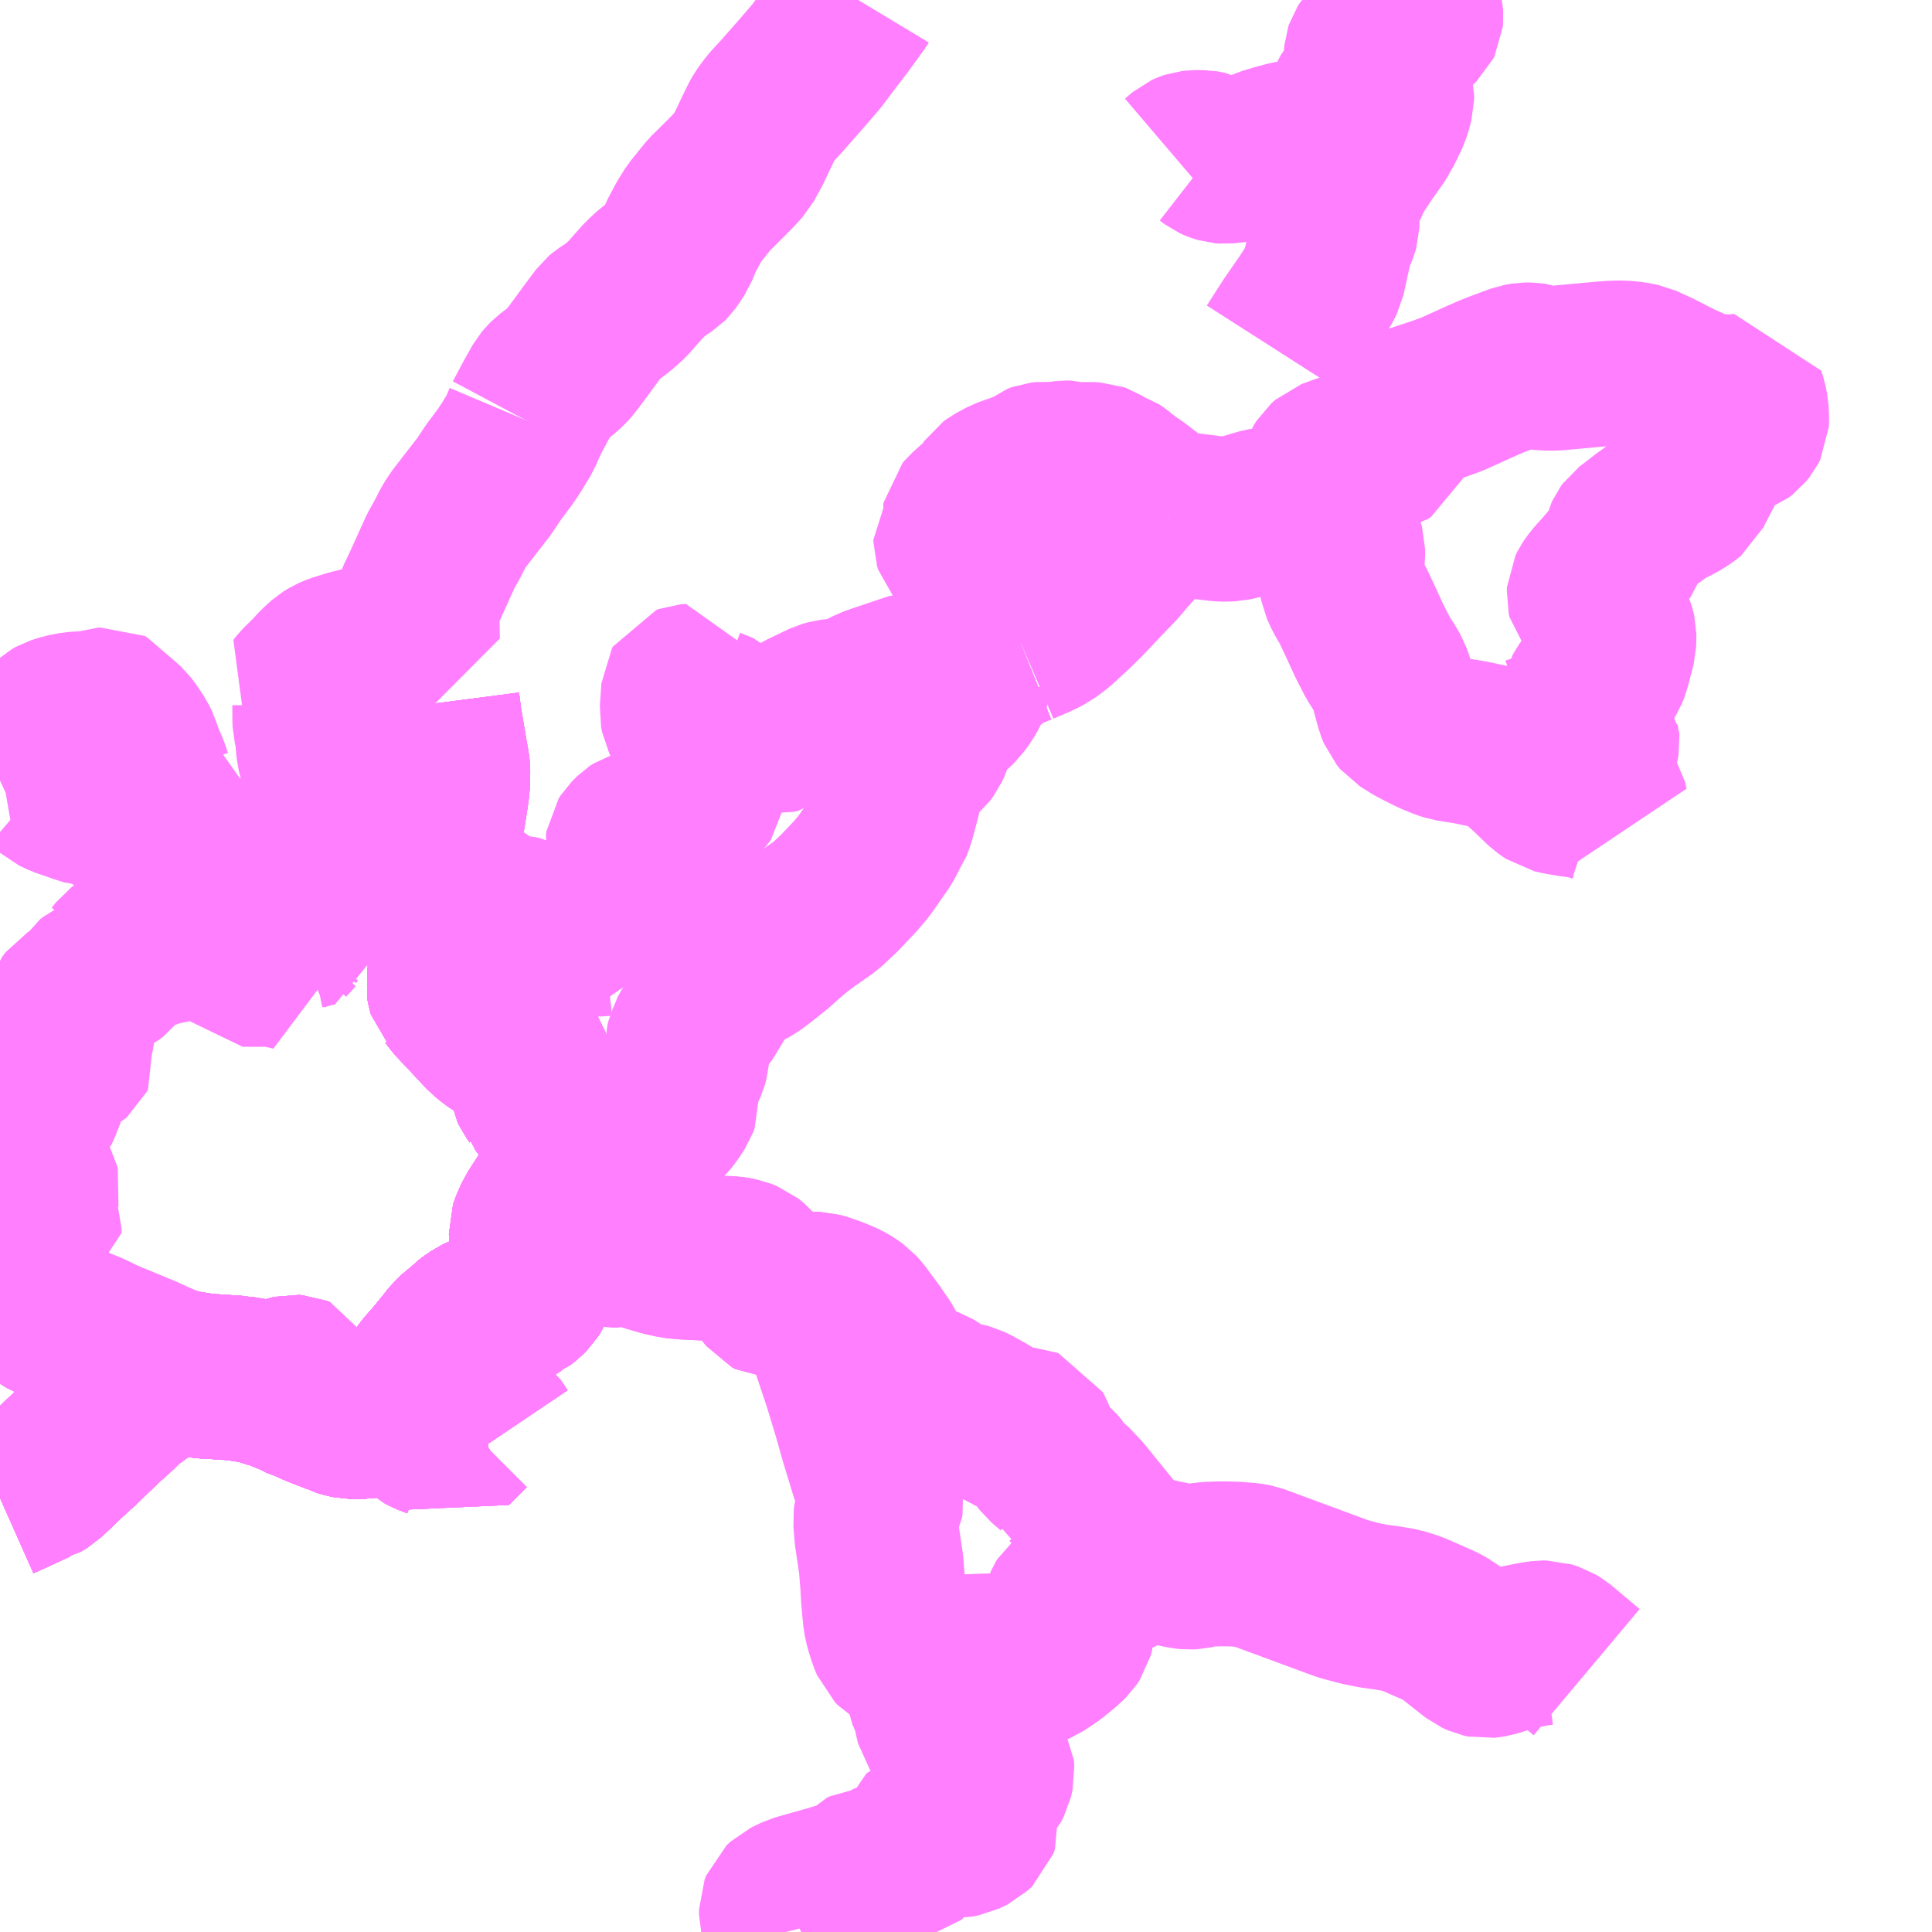 <?xml version="1.0" encoding="UTF-8"?>
<svg  xmlns="http://www.w3.org/2000/svg" xmlns:xlink="http://www.w3.org/1999/xlink" xmlns:go="http://purl.org/svgmap/profile" property="N07_001,N07_002,N07_003,N07_004,N07_005,N07_006,N07_007" viewBox="13280.273 -3462.891 8.789 8.789" go:dataArea="13280.2734375 -3462.890625 8.7890625 8.7890625" >
<globalCoordinateSystem srsName="http://purl.org/crs/84" transform="matrix(100.0,0.0,0.0,-100.0,0.0,0.0)" />
<defs>
 <g id="p0" >
  <circle cx="0.0" cy="0.0" r="3" stroke="green" stroke-width="0.75" vector-effect="non-scaling-stroke" />
 </g>
</defs>
<g fill="none" fill-rule="evenodd" stroke="#FF00FF" stroke-width="0.75" opacity="0.5" vector-effect="non-scaling-stroke" stroke-linejoin="bevel" >
<path content="1,芸陽バス（株）,宇山・西河内・小田線,4.0,2.0,0.0," xlink:title="1" d="M13280.273,-3456.077L13280.318,-3456.097L13280.435,-3456.151L13280.446,-3456.153L13280.476,-3456.171L13280.5,-3456.194L13280.525,-3456.217L13280.565,-3456.256L13280.615,-3456.302L13280.625,-3456.31L13280.696,-3456.379L13280.708,-3456.39L13280.744,-3456.425L13280.775,-3456.452L13280.805,-3456.48L13280.813,-3456.488L13280.848,-3456.521L13280.874,-3456.54L13280.92,-3456.574L13280.976,-3456.618L13280.982,-3456.624L13281.04,-3456.665L13281.062,-3456.658L13281.085,-3456.652L13281.113,-3456.645L13281.133,-3456.642L13281.141,-3456.642L13281.169,-3456.636L13281.195,-3456.632L13281.216,-3456.63L13281.256,-3456.628L13281.314,-3456.624L13281.325,-3456.624L13281.363,-3456.619L13281.394,-3456.616L13281.411,-3456.612L13281.447,-3456.605L13281.474,-3456.598L13281.489,-3456.592L13281.513,-3456.586L13281.524,-3456.584L13281.572,-3456.564L13281.61,-3456.549L13281.657,-3456.525L13281.674,-3456.521L13281.7,-3456.509L13281.726,-3456.498L13281.757,-3456.486L13281.808,-3456.466L13281.819,-3456.46L13281.847,-3456.452L13281.857,-3456.45L13281.871,-3456.447L13281.89,-3456.447L13281.916,-3456.448L13281.95,-3456.451L13281.966,-3456.453L13281.997,-3456.458L13282.027,-3456.464L13282.043,-3456.467L13282.063,-3456.472L13282.081,-3456.481L13282.091,-3456.49L13282.115,-3456.517L13282.14,-3456.546L13282.162,-3456.58L13282.178,-3456.606L13282.186,-3456.615L13282.218,-3456.657L13282.258,-3456.702L13282.283,-3456.733L13282.302,-3456.756L13282.336,-3456.799L13282.359,-3456.82L13282.393,-3456.847L13282.41,-3456.864L13282.419,-3456.871L13282.445,-3456.889L13282.462,-3456.897L13282.494,-3456.91L13282.534,-3456.924L13282.557,-3456.933L13282.591,-3456.95L13282.626,-3456.973L13282.635,-3456.976L13282.657,-3456.993L13282.677,-3457.013L13282.684,-3457.024L13282.693,-3457.037L13282.704,-3457.063L13282.71,-3457.078L13282.711,-3457.086L13282.712,-3457.095L13282.711,-3457.124L13282.702,-3457.2L13282.694,-3457.236L13282.691,-3457.269L13282.69,-3457.293L13282.696,-3457.311L13282.715,-3457.354L13282.789,-3457.47L13282.835,-3457.53L13282.864,-3457.59L13282.891,-3457.639L13282.916,-3457.67L13282.909,-3457.697L13282.899,-3457.72L13282.889,-3457.748L13282.879,-3457.765L13282.863,-3457.785L13282.857,-3457.793L13282.844,-3457.804L13282.818,-3457.825L13282.809,-3457.829L13282.784,-3457.845L13282.764,-3457.856L13282.748,-3457.868L13282.732,-3457.889L13282.714,-3457.908L13282.712,-3457.916L13282.701,-3457.931L13282.695,-3457.944L13282.692,-3457.96L13282.69,-3457.969L13282.686,-3457.998L13282.685,-3458.012L13282.681,-3458.049L13282.674,-3458.068L13282.666,-3458.081L13282.647,-3458.101L13282.625,-3458.117L13282.608,-3458.128L13282.594,-3458.133L13282.564,-3458.145L13282.534,-3458.159L13282.516,-3458.171L13282.496,-3458.188L13282.474,-3458.209L13282.408,-3458.28L13282.367,-3458.323L13282.342,-3458.351L13282.328,-3458.37L13282.322,-3458.376L13282.317,-3458.394L13282.313,-3458.415L13282.328,-3458.5L13282.332,-3458.549L13282.328,-3458.561L13282.329,-3458.572L13282.319,-3458.585L13282.312,-3458.596L13282.302,-3458.613L13282.294,-3458.623L13282.283,-3458.641L13282.281,-3458.658L13282.291,-3458.7L13282.296,-3458.719L13282.307,-3458.762L13282.311,-3458.773L13282.313,-3458.785L13282.313,-3458.8L13282.309,-3458.818L13282.304,-3458.836L13282.28,-3458.892L13282.267,-3458.929L13282.258,-3458.958L13282.256,-3458.988L13282.259,-3459.024L13282.283,-3459.152L13282.302,-3459.272L13282.308,-3459.318L13282.309,-3459.347L13282.31,-3459.387L13282.306,-3459.417L13282.298,-3459.461L13282.272,-3459.615L13282.262,-3459.692"/>
<path content="1,芸陽バス（株）,広島～豊栄線,3.0,3.0,3.0," xlink:title="1" d="M13280.273,-3456.077L13280.318,-3456.097L13280.435,-3456.151L13280.446,-3456.153L13280.476,-3456.171L13280.5,-3456.194L13280.525,-3456.217L13280.565,-3456.256L13280.615,-3456.302L13280.625,-3456.31L13280.696,-3456.379L13280.708,-3456.39L13280.744,-3456.425L13280.775,-3456.452L13280.805,-3456.48L13280.813,-3456.488L13280.848,-3456.521L13280.874,-3456.54L13280.92,-3456.574L13280.976,-3456.618L13280.982,-3456.624L13281.04,-3456.665L13281.062,-3456.658L13281.085,-3456.652L13281.113,-3456.645L13281.133,-3456.642L13281.141,-3456.642L13281.169,-3456.636L13281.195,-3456.632L13281.216,-3456.63L13281.256,-3456.628L13281.314,-3456.624L13281.325,-3456.624L13281.363,-3456.619L13281.394,-3456.616L13281.411,-3456.612L13281.447,-3456.605L13281.474,-3456.598L13281.489,-3456.592L13281.513,-3456.586L13281.524,-3456.584L13281.572,-3456.564L13281.61,-3456.549L13281.657,-3456.525L13281.674,-3456.521L13281.7,-3456.509L13281.726,-3456.498L13281.757,-3456.486L13281.808,-3456.466L13281.819,-3456.46L13281.847,-3456.452L13281.857,-3456.45L13281.871,-3456.447L13281.89,-3456.447L13281.916,-3456.448L13281.95,-3456.451L13281.966,-3456.453L13281.997,-3456.458L13282.027,-3456.464L13282.043,-3456.467L13282.063,-3456.472L13282.081,-3456.481L13282.091,-3456.49L13282.115,-3456.517L13282.14,-3456.546L13282.162,-3456.58L13282.178,-3456.606L13282.186,-3456.615L13282.218,-3456.657L13282.258,-3456.702L13282.283,-3456.733L13282.302,-3456.756L13282.336,-3456.799L13282.359,-3456.82L13282.393,-3456.847L13282.41,-3456.864L13282.419,-3456.871L13282.445,-3456.889L13282.462,-3456.897L13282.494,-3456.91L13282.534,-3456.924L13282.557,-3456.933L13282.591,-3456.95L13282.626,-3456.973L13282.635,-3456.976L13282.657,-3456.993L13282.677,-3457.013L13282.684,-3457.024L13282.693,-3457.037L13282.704,-3457.063L13282.71,-3457.078L13282.711,-3457.086L13282.712,-3457.095L13282.711,-3457.124L13282.702,-3457.2L13282.694,-3457.236L13282.691,-3457.269L13282.69,-3457.293L13282.696,-3457.311L13282.715,-3457.354L13282.789,-3457.47L13282.835,-3457.53L13282.864,-3457.59L13282.891,-3457.639L13282.916,-3457.67L13282.909,-3457.697L13282.899,-3457.72L13282.889,-3457.748L13282.879,-3457.765L13282.863,-3457.785L13282.857,-3457.793L13282.844,-3457.804L13282.818,-3457.825L13282.809,-3457.829L13282.784,-3457.845L13282.764,-3457.856L13282.748,-3457.868L13282.732,-3457.889L13282.714,-3457.908L13282.712,-3457.916L13282.701,-3457.931L13282.695,-3457.944L13282.692,-3457.96L13282.69,-3457.969L13282.686,-3457.998L13282.685,-3458.012L13282.681,-3458.049L13282.674,-3458.068L13282.666,-3458.081L13282.647,-3458.101L13282.625,-3458.117L13282.608,-3458.128L13282.594,-3458.133L13282.564,-3458.145L13282.534,-3458.159L13282.516,-3458.171L13282.496,-3458.188L13282.474,-3458.209L13282.408,-3458.28L13282.367,-3458.323L13282.342,-3458.351L13282.328,-3458.37L13282.322,-3458.376L13282.317,-3458.394L13282.313,-3458.415L13282.328,-3458.5L13282.332,-3458.549L13282.328,-3458.561L13282.329,-3458.572L13282.319,-3458.585L13282.312,-3458.596L13282.302,-3458.613L13282.294,-3458.623L13282.283,-3458.641L13282.281,-3458.658L13282.291,-3458.7L13282.296,-3458.719L13282.307,-3458.762L13282.311,-3458.773L13282.313,-3458.785L13282.313,-3458.8L13282.309,-3458.818L13282.304,-3458.836L13282.28,-3458.892L13282.267,-3458.929L13282.258,-3458.958L13282.256,-3458.988L13282.259,-3459.024L13282.283,-3459.152L13282.302,-3459.272L13282.308,-3459.318L13282.309,-3459.347L13282.31,-3459.387L13282.306,-3459.417L13282.298,-3459.461L13282.272,-3459.615L13282.262,-3459.692"/>
<path content="1,芸陽バス（株）,磯松線,3.0,3.0,2.0," xlink:title="1" d="M13280.273,-3456.077L13280.318,-3456.097L13280.435,-3456.151L13280.446,-3456.153L13280.476,-3456.171L13280.5,-3456.194L13280.525,-3456.217L13280.565,-3456.256L13280.615,-3456.302L13280.625,-3456.31L13280.696,-3456.379L13280.708,-3456.39L13280.744,-3456.425L13280.775,-3456.452L13280.805,-3456.48L13280.813,-3456.488L13280.848,-3456.521L13280.874,-3456.54L13280.92,-3456.574L13280.976,-3456.618L13280.982,-3456.624L13281.04,-3456.665L13281.062,-3456.658L13281.085,-3456.652L13281.113,-3456.645L13281.133,-3456.642L13281.141,-3456.642L13281.169,-3456.636L13281.195,-3456.632L13281.216,-3456.63L13281.256,-3456.628L13281.314,-3456.624L13281.325,-3456.624L13281.363,-3456.619L13281.394,-3456.616L13281.411,-3456.612L13281.447,-3456.605L13281.474,-3456.598L13281.489,-3456.592L13281.513,-3456.586L13281.524,-3456.584L13281.572,-3456.564L13281.61,-3456.549L13281.657,-3456.525L13281.674,-3456.521L13281.7,-3456.509L13281.726,-3456.498L13281.757,-3456.486L13281.808,-3456.466L13281.819,-3456.46L13281.847,-3456.452L13281.857,-3456.45L13281.871,-3456.447L13281.89,-3456.447L13281.916,-3456.448L13281.95,-3456.451L13281.966,-3456.453L13281.997,-3456.458L13282.027,-3456.464L13282.043,-3456.467L13282.063,-3456.472L13282.081,-3456.481L13282.091,-3456.49L13282.115,-3456.517L13282.14,-3456.546L13282.162,-3456.58L13282.178,-3456.606L13282.186,-3456.615L13282.218,-3456.657L13282.258,-3456.702L13282.283,-3456.733L13282.302,-3456.756L13282.336,-3456.799L13282.359,-3456.82L13282.393,-3456.847L13282.41,-3456.864L13282.419,-3456.871L13282.445,-3456.889L13282.462,-3456.897L13282.494,-3456.91L13282.534,-3456.924L13282.557,-3456.933L13282.591,-3456.95L13282.626,-3456.973L13282.635,-3456.976L13282.657,-3456.993L13282.677,-3457.013L13282.684,-3457.024L13282.693,-3457.037L13282.704,-3457.063L13282.71,-3457.078L13282.711,-3457.086L13282.712,-3457.095L13282.711,-3457.124L13282.702,-3457.2L13282.694,-3457.236L13282.691,-3457.269L13282.69,-3457.293L13282.696,-3457.311L13282.715,-3457.354L13282.789,-3457.47L13282.835,-3457.53L13282.864,-3457.59L13282.891,-3457.639L13282.916,-3457.67L13282.909,-3457.697L13282.899,-3457.72L13282.889,-3457.748L13282.879,-3457.765L13282.863,-3457.785L13282.857,-3457.793L13282.844,-3457.804L13282.818,-3457.825L13282.809,-3457.829L13282.784,-3457.845L13282.764,-3457.856L13282.748,-3457.868L13282.732,-3457.889L13282.714,-3457.908L13282.712,-3457.916L13282.701,-3457.931L13282.695,-3457.944L13282.692,-3457.96L13282.69,-3457.969L13282.686,-3457.998L13282.685,-3458.012L13282.681,-3458.049L13282.674,-3458.068L13282.666,-3458.081L13282.647,-3458.101L13282.625,-3458.117L13282.608,-3458.128L13282.594,-3458.133L13282.564,-3458.145L13282.534,-3458.159L13282.516,-3458.171L13282.496,-3458.188L13282.474,-3458.209L13282.408,-3458.28L13282.367,-3458.323L13282.342,-3458.351L13282.328,-3458.37L13282.322,-3458.376L13282.317,-3458.394L13282.313,-3458.415L13282.328,-3458.5L13282.332,-3458.549L13282.328,-3458.561L13282.329,-3458.572L13282.319,-3458.585L13282.312,-3458.596L13282.302,-3458.613L13282.294,-3458.623L13282.283,-3458.641L13282.281,-3458.658L13282.291,-3458.7L13282.296,-3458.719L13282.307,-3458.762L13282.311,-3458.773L13282.313,-3458.785L13282.313,-3458.8L13282.309,-3458.818L13282.304,-3458.836L13282.28,-3458.892L13282.267,-3458.929L13282.258,-3458.958L13282.256,-3458.988L13282.259,-3459.024L13282.283,-3459.152L13282.302,-3459.272L13282.308,-3459.318L13282.309,-3459.347L13282.31,-3459.387L13282.306,-3459.417L13282.298,-3459.461L13282.272,-3459.615L13282.262,-3459.692"/>
<path content="1,芸陽バス（株）,篠線,3.0,3.0,2.0," xlink:title="1" d="M13280.273,-3456.077L13280.318,-3456.097L13280.435,-3456.151L13280.446,-3456.153L13280.476,-3456.171L13280.5,-3456.194L13280.525,-3456.217L13280.565,-3456.256L13280.615,-3456.302L13280.625,-3456.31L13280.696,-3456.379L13280.708,-3456.39L13280.744,-3456.425L13280.775,-3456.452L13280.805,-3456.48L13280.813,-3456.488L13280.848,-3456.521L13280.874,-3456.54L13280.92,-3456.574L13280.976,-3456.618L13280.982,-3456.624L13281.04,-3456.665L13281.062,-3456.658L13281.085,-3456.652L13281.113,-3456.645L13281.133,-3456.642L13281.141,-3456.642L13281.169,-3456.636L13281.195,-3456.632L13281.216,-3456.63L13281.256,-3456.628L13281.314,-3456.624L13281.325,-3456.624L13281.363,-3456.619L13281.394,-3456.616L13281.411,-3456.612L13281.447,-3456.605L13281.474,-3456.598L13281.489,-3456.592L13281.513,-3456.586L13281.524,-3456.584L13281.572,-3456.564L13281.61,-3456.549L13281.657,-3456.525L13281.674,-3456.521L13281.7,-3456.509L13281.726,-3456.498L13281.757,-3456.486L13281.808,-3456.466L13281.819,-3456.46L13281.847,-3456.452L13281.857,-3456.45L13281.871,-3456.447L13281.89,-3456.447L13281.916,-3456.448L13281.95,-3456.451L13281.966,-3456.453L13281.997,-3456.458L13282.027,-3456.464L13282.043,-3456.467L13282.063,-3456.472L13282.081,-3456.481L13282.091,-3456.49L13282.115,-3456.517L13282.14,-3456.546L13282.162,-3456.58L13282.178,-3456.606L13282.186,-3456.615L13282.218,-3456.657L13282.258,-3456.702L13282.283,-3456.733L13282.302,-3456.756L13282.336,-3456.799L13282.359,-3456.82L13282.393,-3456.847L13282.41,-3456.864L13282.419,-3456.871L13282.445,-3456.889L13282.462,-3456.897L13282.494,-3456.91L13282.534,-3456.924L13282.557,-3456.933L13282.591,-3456.95L13282.626,-3456.973L13282.635,-3456.976L13282.657,-3456.993L13282.677,-3457.013L13282.684,-3457.024L13282.693,-3457.037L13282.704,-3457.063L13282.71,-3457.078L13282.711,-3457.086L13282.712,-3457.095L13282.711,-3457.124L13282.702,-3457.2L13282.694,-3457.236L13282.691,-3457.269L13282.69,-3457.293L13282.696,-3457.311L13282.715,-3457.354L13282.789,-3457.47L13282.835,-3457.53L13282.864,-3457.59L13282.891,-3457.639L13282.916,-3457.67L13282.909,-3457.697L13282.899,-3457.72L13282.889,-3457.748L13282.879,-3457.765L13282.863,-3457.785L13282.857,-3457.793L13282.844,-3457.804L13282.818,-3457.825L13282.809,-3457.829L13282.784,-3457.845L13282.764,-3457.856L13282.748,-3457.868L13282.732,-3457.889L13282.714,-3457.908L13282.712,-3457.916L13282.701,-3457.931L13282.695,-3457.944L13282.692,-3457.96L13282.69,-3457.969L13282.686,-3457.998L13282.685,-3458.012L13282.681,-3458.049L13282.674,-3458.068L13282.666,-3458.081L13282.647,-3458.101L13282.625,-3458.117L13282.608,-3458.128L13282.594,-3458.133L13282.564,-3458.145L13282.534,-3458.159L13282.516,-3458.171L13282.496,-3458.188L13282.474,-3458.209L13282.408,-3458.28L13282.367,-3458.323L13282.342,-3458.351L13282.328,-3458.37L13282.322,-3458.376L13282.317,-3458.394L13282.313,-3458.415L13282.328,-3458.5L13282.332,-3458.549L13282.328,-3458.561L13282.329,-3458.572L13282.319,-3458.585L13282.312,-3458.596L13282.302,-3458.613L13282.294,-3458.623L13282.283,-3458.641L13282.281,-3458.658L13282.291,-3458.7L13282.296,-3458.719L13282.307,-3458.762L13282.311,-3458.773L13282.313,-3458.785L13282.313,-3458.8L13282.309,-3458.818L13282.304,-3458.836L13282.28,-3458.892L13282.267,-3458.929L13282.258,-3458.958L13282.256,-3458.988L13282.259,-3459.024L13282.283,-3459.152L13282.302,-3459.272L13282.308,-3459.318L13282.309,-3459.347L13282.31,-3459.387L13282.306,-3459.417L13282.298,-3459.461L13282.272,-3459.615L13282.262,-3459.692"/>
<path content="1,芸陽バス（株）,米山線,2.0,2.0,0.0," xlink:title="1" d="M13280.273,-3457.193L13280.285,-3457.184L13280.299,-3457.173L13280.317,-3457.159L13280.332,-3457.147L13280.344,-3457.134L13280.354,-3457.117L13280.362,-3457.098L13280.383,-3457.064L13280.397,-3457.035L13280.436,-3456.958L13280.454,-3456.929L13280.459,-3456.923L13280.485,-3456.905L13280.492,-3456.901L13280.502,-3456.897L13280.543,-3456.88L13280.564,-3456.87L13280.683,-3456.821L13280.743,-3456.792L13280.78,-3456.776L13280.808,-3456.765L13280.928,-3456.715L13280.974,-3456.694L13281.04,-3456.665L13281.062,-3456.658L13281.085,-3456.652L13281.113,-3456.645L13281.133,-3456.642L13281.141,-3456.642L13281.169,-3456.636L13281.195,-3456.632L13281.216,-3456.63L13281.256,-3456.628L13281.314,-3456.624L13281.325,-3456.624L13281.363,-3456.619L13281.394,-3456.616L13281.411,-3456.612L13281.447,-3456.605L13281.474,-3456.598L13281.489,-3456.592L13281.513,-3456.586L13281.524,-3456.584L13281.572,-3456.564L13281.61,-3456.549L13281.657,-3456.525L13281.674,-3456.521L13281.7,-3456.509L13281.726,-3456.498L13281.757,-3456.486L13281.808,-3456.466L13281.819,-3456.46L13281.847,-3456.452L13281.857,-3456.45L13281.871,-3456.447L13281.89,-3456.447L13281.916,-3456.448L13281.95,-3456.451L13281.966,-3456.453L13281.997,-3456.458L13282.027,-3456.464L13282.043,-3456.467L13282.063,-3456.472L13282.081,-3456.481L13282.091,-3456.49L13282.115,-3456.517L13282.14,-3456.546L13282.162,-3456.58L13282.178,-3456.606L13282.186,-3456.615L13282.218,-3456.657L13282.258,-3456.702L13282.283,-3456.733L13282.302,-3456.756L13282.336,-3456.799L13282.359,-3456.82L13282.393,-3456.847L13282.41,-3456.864L13282.419,-3456.871L13282.445,-3456.889L13282.462,-3456.897L13282.494,-3456.91L13282.534,-3456.924L13282.557,-3456.933L13282.591,-3456.95L13282.626,-3456.973L13282.635,-3456.976L13282.657,-3456.993L13282.677,-3457.013L13282.684,-3457.024L13282.693,-3457.037L13282.704,-3457.063L13282.71,-3457.078L13282.711,-3457.086L13282.712,-3457.095L13282.711,-3457.124L13282.702,-3457.2L13282.694,-3457.236L13282.691,-3457.269L13282.69,-3457.293L13282.696,-3457.311L13282.715,-3457.354L13282.789,-3457.47L13282.835,-3457.53L13282.864,-3457.59L13282.891,-3457.639L13282.916,-3457.67L13282.909,-3457.697L13282.899,-3457.72L13282.889,-3457.748L13282.879,-3457.765L13282.863,-3457.785L13282.857,-3457.793L13282.844,-3457.804L13282.818,-3457.825L13282.809,-3457.829L13282.784,-3457.845L13282.764,-3457.856L13282.748,-3457.868L13282.732,-3457.889L13282.714,-3457.908L13282.712,-3457.916L13282.701,-3457.931L13282.695,-3457.944L13282.692,-3457.96L13282.69,-3457.969L13282.686,-3457.998L13282.685,-3458.012L13282.681,-3458.049L13282.674,-3458.068L13282.666,-3458.081L13282.647,-3458.101L13282.625,-3458.117L13282.608,-3458.128L13282.594,-3458.133L13282.564,-3458.145L13282.534,-3458.159L13282.516,-3458.171L13282.496,-3458.188L13282.474,-3458.209L13282.408,-3458.28L13282.367,-3458.323L13282.342,-3458.351L13282.328,-3458.37L13282.322,-3458.376L13282.317,-3458.394L13282.313,-3458.415L13282.328,-3458.5L13282.332,-3458.549L13282.328,-3458.561L13282.329,-3458.572L13282.319,-3458.585L13282.312,-3458.596L13282.302,-3458.613L13282.294,-3458.623L13282.283,-3458.641L13282.281,-3458.658L13282.291,-3458.7L13282.296,-3458.719L13282.307,-3458.762L13282.311,-3458.773L13282.313,-3458.785L13282.313,-3458.8L13282.309,-3458.818L13282.304,-3458.836L13282.28,-3458.892L13282.267,-3458.929L13282.258,-3458.958L13282.256,-3458.988L13282.259,-3459.024L13282.283,-3459.152L13282.302,-3459.272L13282.308,-3459.318L13282.309,-3459.347L13282.31,-3459.387L13282.306,-3459.417L13282.298,-3459.461L13282.272,-3459.615L13282.262,-3459.692"/>
<path content="1,芸陽バス（株）,西条～豊栄線（豊栄・高美・西条線）,19.5,17.0,11.5," xlink:title="1" d="M13280.273,-3456.077L13280.318,-3456.097L13280.435,-3456.151L13280.446,-3456.153L13280.476,-3456.171L13280.5,-3456.194L13280.525,-3456.217L13280.565,-3456.256L13280.615,-3456.302L13280.625,-3456.31L13280.696,-3456.379L13280.708,-3456.39L13280.744,-3456.425L13280.775,-3456.452L13280.805,-3456.48L13280.813,-3456.488L13280.848,-3456.521L13280.874,-3456.54L13280.92,-3456.574L13280.976,-3456.618L13280.982,-3456.624L13281.04,-3456.665L13281.062,-3456.658L13281.085,-3456.652L13281.113,-3456.645L13281.133,-3456.642L13281.141,-3456.642L13281.169,-3456.636L13281.195,-3456.632L13281.216,-3456.63L13281.256,-3456.628L13281.314,-3456.624L13281.325,-3456.624L13281.363,-3456.619L13281.394,-3456.616L13281.411,-3456.612L13281.447,-3456.605L13281.474,-3456.598L13281.489,-3456.592L13281.513,-3456.586L13281.524,-3456.584L13281.572,-3456.564L13281.61,-3456.549L13281.657,-3456.525L13281.674,-3456.521L13281.7,-3456.509L13281.726,-3456.498L13281.757,-3456.486L13281.808,-3456.466L13281.819,-3456.46L13281.847,-3456.452L13281.857,-3456.45L13281.871,-3456.447L13281.89,-3456.447L13281.916,-3456.448L13281.95,-3456.451L13281.966,-3456.453L13281.997,-3456.458L13282.027,-3456.464L13282.043,-3456.467L13282.063,-3456.472L13282.081,-3456.481L13282.091,-3456.49L13282.115,-3456.517L13282.14,-3456.546L13282.162,-3456.58L13282.178,-3456.606L13282.186,-3456.615L13282.218,-3456.657L13282.258,-3456.702L13282.283,-3456.733L13282.302,-3456.756L13282.336,-3456.799L13282.359,-3456.82L13282.393,-3456.847L13282.41,-3456.864L13282.419,-3456.871L13282.445,-3456.889L13282.462,-3456.897L13282.494,-3456.91L13282.534,-3456.924L13282.557,-3456.933L13282.591,-3456.95L13282.626,-3456.973L13282.635,-3456.976L13282.657,-3456.993L13282.677,-3457.013L13282.684,-3457.024L13282.693,-3457.037L13282.704,-3457.063L13282.71,-3457.078L13282.711,-3457.086L13282.712,-3457.095L13282.711,-3457.124L13282.702,-3457.2L13282.694,-3457.236L13282.691,-3457.269L13282.69,-3457.293L13282.696,-3457.311L13282.715,-3457.354L13282.789,-3457.47L13282.835,-3457.53L13282.864,-3457.59L13282.891,-3457.639L13282.916,-3457.67L13282.909,-3457.697L13282.899,-3457.72L13282.889,-3457.748L13282.879,-3457.765L13282.863,-3457.785L13282.857,-3457.793L13282.844,-3457.804L13282.818,-3457.825L13282.809,-3457.829L13282.784,-3457.845L13282.764,-3457.856L13282.748,-3457.868L13282.732,-3457.889L13282.714,-3457.908L13282.712,-3457.916L13282.701,-3457.931L13282.695,-3457.944L13282.692,-3457.96L13282.69,-3457.969L13282.686,-3457.998L13282.685,-3458.012L13282.681,-3458.049L13282.674,-3458.068L13282.666,-3458.081L13282.647,-3458.101L13282.625,-3458.117L13282.608,-3458.128L13282.594,-3458.133L13282.564,-3458.145L13282.534,-3458.159L13282.516,-3458.171L13282.496,-3458.188L13282.474,-3458.209L13282.408,-3458.28L13282.367,-3458.323L13282.342,-3458.351L13282.328,-3458.37L13282.322,-3458.376L13282.317,-3458.394L13282.313,-3458.415L13282.328,-3458.5L13282.332,-3458.549L13282.328,-3458.561L13282.329,-3458.572L13282.319,-3458.585L13282.312,-3458.596L13282.302,-3458.613L13282.294,-3458.623L13282.283,-3458.641L13282.281,-3458.658L13282.291,-3458.7L13282.296,-3458.719L13282.307,-3458.762L13282.311,-3458.773L13282.313,-3458.785L13282.313,-3458.8L13282.309,-3458.818L13282.304,-3458.836L13282.28,-3458.892L13282.267,-3458.929L13282.258,-3458.958L13282.256,-3458.988L13282.259,-3459.024L13282.283,-3459.152L13282.302,-3459.272L13282.308,-3459.318L13282.309,-3459.347L13282.31,-3459.387L13282.306,-3459.417L13282.298,-3459.461L13282.272,-3459.615L13282.262,-3459.692"/>
<path content="2,三次市,三和町線　上山コース,0.6,0.0,0.0," xlink:title="2" d="M13282.664,-3460.98L13282.713,-3461.072L13282.75,-3461.138L13282.761,-3461.151L13282.776,-3461.166L13282.823,-3461.202L13282.849,-3461.225L13282.865,-3461.243L13282.908,-3461.3L13282.954,-3461.363L13283.012,-3461.441L13283.024,-3461.451L13283.05,-3461.468L13283.069,-3461.481L13283.095,-3461.502L13283.126,-3461.53L13283.171,-3461.581L13283.205,-3461.619L13283.243,-3461.654L13283.272,-3461.675L13283.304,-3461.696L13283.313,-3461.705L13283.323,-3461.719L13283.347,-3461.756L13283.37,-3461.812L13283.406,-3461.88L13283.433,-3461.923L13283.462,-3461.959L13283.499,-3462.005L13283.574,-3462.079L13283.614,-3462.12L13283.646,-3462.155L13283.683,-3462.223L13283.715,-3462.291L13283.737,-3462.336L13283.75,-3462.36L13283.782,-3462.403L13283.829,-3462.454L13283.91,-3462.546L13283.987,-3462.635L13284.05,-3462.719L13284.103,-3462.788L13284.174,-3462.886L13284.177,-3462.891"/>
<path content="2,三次市,三和町線　上山コース,0.6,0.0,0.0," xlink:title="2" d="M13285.634,-3462.157L13285.668,-3462.186L13285.679,-3462.191L13285.691,-3462.195L13285.709,-3462.197L13285.731,-3462.197L13285.747,-3462.197L13285.753,-3462.196L13285.761,-3462.194L13285.771,-3462.189L13285.779,-3462.184L13285.788,-3462.177L13285.796,-3462.171L13285.807,-3462.166L13285.821,-3462.161L13285.831,-3462.158L13285.844,-3462.157L13285.864,-3462.159L13285.885,-3462.161L13285.909,-3462.165L13285.933,-3462.17L13285.947,-3462.175L13285.977,-3462.187L13286.01,-3462.199L13286.035,-3462.21L13286.074,-3462.222L13286.129,-3462.237L13286.133,-3462.238L13286.139,-3462.239L13286.143,-3462.238L13286.149,-3462.236L13286.16,-3462.232L13286.171,-3462.23L13286.18,-3462.229L13286.189,-3462.23L13286.199,-3462.231L13286.209,-3462.234L13286.231,-3462.242L13286.26,-3462.26L13286.318,-3462.301L13286.351,-3462.322L13286.36,-3462.332L13286.375,-3462.351L13286.384,-3462.365L13286.394,-3462.384L13286.403,-3462.407L13286.408,-3462.423L13286.412,-3462.433L13286.42,-3462.445L13286.439,-3462.466L13286.47,-3462.508L13286.506,-3462.564"/>
<path content="2,三次市,三和町線　上山コース,0.6,0.0,0.0," xlink:title="2" d="M13286.506,-3462.564L13286.529,-3462.538L13286.556,-3462.514L13286.578,-3462.499L13286.591,-3462.489L13286.599,-3462.478L13286.604,-3462.458L13286.604,-3462.439L13286.595,-3462.405L13286.586,-3462.377L13286.559,-3462.32L13286.532,-3462.272L13286.472,-3462.187L13286.434,-3462.129L13286.415,-3462.096L13286.39,-3462.042L13286.361,-3461.982L13286.357,-3461.966L13286.357,-3461.946L13286.356,-3461.897L13286.355,-3461.865L13286.351,-3461.851L13286.343,-3461.831L13286.328,-3461.796L13286.312,-3461.724L13286.291,-3461.628L13286.282,-3461.61L13286.27,-3461.589L13286.23,-3461.526L13286.19,-3461.468L13286.15,-3461.41L13286.079,-3461.299"/>
<path content="2,三次市,三和町線　上山コース,0.6,0.0,0.0," xlink:title="2" d="M13286.683,-3462.891L13286.683,-3462.89L13286.715,-3462.875L13286.726,-3462.865L13286.731,-3462.851L13286.736,-3462.828L13286.737,-3462.813L13286.736,-3462.802L13286.731,-3462.792L13286.712,-3462.774L13286.692,-3462.762L13286.679,-3462.756L13286.655,-3462.75L13286.624,-3462.745L13286.605,-3462.742L13286.591,-3462.739L13286.576,-3462.733L13286.558,-3462.724L13286.541,-3462.712L13286.522,-3462.697L13286.5,-3462.673L13286.493,-3462.662L13286.489,-3462.65L13286.488,-3462.639L13286.489,-3462.615L13286.493,-3462.599L13286.502,-3462.573L13286.506,-3462.564"/>
<path content="2,東広島市,吉原線,1.6,0.0,0.0," xlink:title="2" d="M13282.091,-3456.49L13282.131,-3456.453L13282.164,-3456.414L13282.199,-3456.383L13282.216,-3456.374L13282.262,-3456.356L13282.281,-3456.345L13282.323,-3456.31L13282.404,-3456.391L13282.426,-3456.406L13282.455,-3456.416L13282.481,-3456.419L13282.499,-3456.414L13282.513,-3456.403L13282.544,-3456.357"/>
<path content="2,東広島市,吉原線,1.6,0.0,0.0," xlink:title="2" d="M13282.091,-3456.49L13282.081,-3456.481L13282.063,-3456.472L13282.043,-3456.467L13282.027,-3456.464L13281.997,-3456.458L13281.966,-3456.453L13281.95,-3456.451L13281.916,-3456.448L13281.89,-3456.447L13281.871,-3456.447L13281.857,-3456.45L13281.847,-3456.452L13281.819,-3456.46L13281.808,-3456.466L13281.757,-3456.486L13281.726,-3456.498L13281.7,-3456.509L13281.674,-3456.521"/>
<path content="2,東広島市,吉原線,1.6,0.0,0.0," xlink:title="2" d="M13282.091,-3456.49L13282.115,-3456.517L13282.14,-3456.546L13282.162,-3456.58L13282.178,-3456.606L13282.186,-3456.615L13282.218,-3456.657L13282.258,-3456.702L13282.283,-3456.733L13282.302,-3456.756L13282.336,-3456.799L13282.359,-3456.82L13282.393,-3456.847L13282.41,-3456.864L13282.419,-3456.871L13282.445,-3456.889L13282.462,-3456.897L13282.494,-3456.91L13282.534,-3456.924L13282.557,-3456.933L13282.591,-3456.95L13282.626,-3456.973L13282.635,-3456.976L13282.657,-3456.993L13282.677,-3457.013L13282.684,-3457.024L13282.693,-3457.037L13282.704,-3457.063L13282.71,-3457.078L13282.711,-3457.086L13282.712,-3457.095L13282.711,-3457.124L13282.702,-3457.2L13282.694,-3457.236L13282.691,-3457.269L13282.87,-3457.272L13282.912,-3457.272L13282.945,-3457.269L13282.941,-3457.305L13282.933,-3457.34L13282.914,-3457.398L13282.874,-3457.484L13282.864,-3457.503L13282.835,-3457.53"/>
<path content="2,東広島市,吉原線,1.6,0.0,0.0," xlink:title="2" d="M13281.674,-3456.521L13281.661,-3456.563L13281.635,-3456.619L13281.62,-3456.625L13281.606,-3456.626L13281.593,-3456.623L13281.544,-3456.606L13281.525,-3456.597L13281.513,-3456.586L13281.524,-3456.584L13281.572,-3456.564L13281.61,-3456.549L13281.657,-3456.525L13281.674,-3456.521"/>
<path content="2,東広島市,吉原線,1.6,0.0,0.0," xlink:title="2" d="M13282.835,-3457.53L13282.789,-3457.47"/>
<path content="2,東広島市,吉原線,1.6,0.0,0.0," xlink:title="2" d="M13282.835,-3457.53L13282.864,-3457.59L13282.891,-3457.639L13282.916,-3457.67"/>
<path content="2,東広島市,吉原線,1.6,0.0,0.0," xlink:title="2" d="M13282.916,-3457.67L13282.909,-3457.697L13282.899,-3457.72L13282.889,-3457.748L13282.879,-3457.765L13282.863,-3457.785L13282.857,-3457.793L13282.844,-3457.804L13282.818,-3457.825L13282.809,-3457.829L13282.784,-3457.845L13282.764,-3457.856L13282.748,-3457.868L13282.732,-3457.889L13282.714,-3457.908L13282.712,-3457.916L13282.701,-3457.931L13282.695,-3457.944L13282.692,-3457.96L13282.69,-3457.969L13282.686,-3457.998L13282.685,-3458.012L13282.681,-3458.049L13282.674,-3458.068L13282.666,-3458.081L13282.647,-3458.101L13282.625,-3458.117L13282.608,-3458.128L13282.594,-3458.133L13282.564,-3458.145L13282.534,-3458.159L13282.516,-3458.171L13282.496,-3458.188L13282.474,-3458.209L13282.408,-3458.28L13282.367,-3458.323L13282.342,-3458.351L13282.328,-3458.37L13282.322,-3458.376L13282.317,-3458.394L13282.313,-3458.415L13282.328,-3458.5L13282.332,-3458.549L13282.328,-3458.561L13282.329,-3458.572L13282.319,-3458.585L13282.312,-3458.596L13282.302,-3458.613L13282.294,-3458.623L13282.283,-3458.641L13282.281,-3458.658L13282.291,-3458.7L13282.296,-3458.719L13282.307,-3458.762L13282.311,-3458.773L13282.313,-3458.785L13282.313,-3458.8L13282.309,-3458.818L13282.336,-3458.815L13282.375,-3458.816L13282.401,-3458.814L13282.423,-3458.808L13282.451,-3458.791L13282.481,-3458.77L13282.503,-3458.753L13282.54,-3458.732L13282.561,-3458.725L13282.582,-3458.72L13282.629,-3458.716L13282.652,-3458.711L13282.674,-3458.7L13282.729,-3458.659L13282.739,-3458.65L13282.761,-3458.643L13282.827,-3458.629L13282.854,-3458.629L13282.87,-3458.634L13282.896,-3458.644L13282.912,-3458.646L13282.931,-3458.645L13282.964,-3458.641L13282.989,-3458.641L13283.016,-3458.644L13283.048,-3458.644L13283.067,-3458.641L13283.119,-3458.613L13283.113,-3458.653L13283.114,-3458.665L13283.123,-3458.675L13283.136,-3458.688L13283.139,-3458.694L13283.147,-3458.704L13283.151,-3458.721L13283.148,-3458.755L13283.15,-3458.824L13283.146,-3458.857L13283.141,-3458.869L13283.138,-3458.885L13283.14,-3458.898L13283.15,-3458.926L13283.153,-3458.943L13283.151,-3458.983L13283.147,-3458.998L13283.14,-3459.012L13283.131,-3459.028L13283.128,-3459.042L13283.13,-3459.056L13283.139,-3459.07L13283.163,-3459.094L13283.178,-3459.104L13283.202,-3459.111L13283.247,-3459.119L13283.27,-3459.125L13283.289,-3459.134L13283.305,-3459.147L13283.322,-3459.167L13283.332,-3459.181L13283.354,-3459.201L13283.377,-3459.216L13283.409,-3459.232L13283.437,-3459.25L13283.454,-3459.262L13283.462,-3459.27L13283.468,-3459.279L13283.472,-3459.303L13283.471,-3459.322L13283.463,-3459.353L13283.458,-3459.374L13283.458,-3459.392L13283.464,-3459.424L13283.465,-3459.477L13283.46,-3459.499L13283.448,-3459.524L13283.399,-3459.604L13283.387,-3459.618L13283.38,-3459.632L13283.376,-3459.653L13283.383,-3459.757L13283.387,-3459.764L13283.398,-3459.768L13283.423,-3459.77L13283.429,-3459.747L13283.446,-3459.722L13283.48,-3459.681L13283.501,-3459.664L13283.531,-3459.652L13283.558,-3459.641L13283.569,-3459.63L13283.574,-3459.612L13283.58,-3459.593L13283.592,-3459.575L13283.612,-3459.56L13283.632,-3459.552L13283.656,-3459.55L13283.686,-3459.552L13283.71,-3459.563L13283.733,-3459.574L13283.747,-3459.577L13283.769,-3459.576L13283.798,-3459.568L13283.817,-3459.567L13283.834,-3459.57L13283.852,-3459.584L13283.865,-3459.603L13283.883,-3459.618L13283.925,-3459.644L13284.025,-3459.692L13284.05,-3459.699L13284.076,-3459.702L13284.107,-3459.705L13284.132,-3459.71L13284.185,-3459.729L13284.236,-3459.756L13284.279,-3459.771L13284.422,-3459.819L13284.434,-3459.823L13284.459,-3459.824L13284.496,-3459.82L13284.616,-3459.806L13284.68,-3459.791"/>
<path content="2,東広島市,吉原線,1.6,0.0,0.0," xlink:title="2" d="M13287.445,-3459.613L13287.427,-3459.597L13287.407,-3459.587L13287.348,-3459.566L13287.239,-3459.53"/>
<path content="2,東広島市,吉原線,1.6,0.0,0.0," xlink:title="2" d="M13287.445,-3459.613L13287.532,-3459.577L13287.533,-3459.547L13287.534,-3459.537L13287.538,-3459.531L13287.539,-3459.518L13287.537,-3459.506L13287.534,-3459.494L13287.526,-3459.48L13287.511,-3459.46L13287.501,-3459.445L13287.483,-3459.416L13287.479,-3459.403L13287.477,-3459.392L13287.476,-3459.378L13287.482,-3459.348L13287.491,-3459.33L13287.499,-3459.321L13287.514,-3459.308L13287.529,-3459.302L13287.545,-3459.287L13287.562,-3459.271L13287.572,-3459.256L13287.578,-3459.227L13287.544,-3459.25L13287.514,-3459.26L13287.479,-3459.269L13287.419,-3459.277L13287.367,-3459.286L13287.336,-3459.293L13287.304,-3459.315L13287.225,-3459.391L13287.163,-3459.445L13287.129,-3459.467L13287.103,-3459.479L13287.064,-3459.492L13286.966,-3459.513L13286.899,-3459.524L13286.867,-3459.529L13286.837,-3459.539L13286.787,-3459.56L13286.714,-3459.597L13286.658,-3459.632L13286.643,-3459.65L13286.633,-3459.675L13286.603,-3459.785L13286.592,-3459.817L13286.574,-3459.848L13286.542,-3459.898L13286.503,-3459.974L13286.464,-3460.059L13286.428,-3460.136L13286.396,-3460.191L13286.379,-3460.229L13286.372,-3460.265L13286.372,-3460.286L13286.376,-3460.316L13286.381,-3460.365L13286.381,-3460.393L13286.373,-3460.421L13286.357,-3460.457L13286.338,-3460.472L13286.303,-3460.49L13286.278,-3460.509L13286.254,-3460.54"/>
<path content="2,東広島市,吉原線,1.6,0.0,0.0," xlink:title="2" d="M13284.68,-3459.791L13284.679,-3459.778L13284.67,-3459.756L13284.654,-3459.728L13284.628,-3459.692L13284.599,-3459.664L13284.563,-3459.639L13284.548,-3459.625L13284.536,-3459.61L13284.521,-3459.579L13284.5,-3459.512L13284.491,-3459.492L13284.476,-3459.472L13284.456,-3459.455L13284.421,-3459.426L13284.405,-3459.406L13284.394,-3459.388L13284.382,-3459.356L13284.355,-3459.248L13284.333,-3459.166L13284.319,-3459.129L13284.306,-3459.111L13284.283,-3459.066L13284.247,-3459.014L13284.202,-3458.95L13284.163,-3458.904L13284.091,-3458.828L13284.028,-3458.769L13283.936,-3458.705L13283.889,-3458.669L13283.836,-3458.624L13283.801,-3458.592L13283.75,-3458.551L13283.694,-3458.508L13283.664,-3458.492L13283.636,-3458.479L13283.601,-3458.468L13283.58,-3458.453L13283.53,-3458.414L13283.514,-3458.395L13283.505,-3458.381L13283.504,-3458.362L13283.502,-3458.321L13283.496,-3458.307L13283.482,-3458.29L13283.458,-3458.262L13283.439,-3458.24L13283.432,-3458.218L13283.417,-3458.182L13283.404,-3458.152L13283.399,-3458.133L13283.399,-3458.104L13283.397,-3458.077L13283.391,-3458.055L13283.378,-3458.027L13283.35,-3457.973L13283.343,-3457.954L13283.343,-3457.94L13283.347,-3457.919L13283.353,-3457.901L13283.354,-3457.888L13283.347,-3457.869L13283.317,-3457.823L13283.297,-3457.8L13283.275,-3457.785L13283.246,-3457.771L13283.216,-3457.755L13283.197,-3457.738L13283.183,-3457.72L13283.166,-3457.698L13283.156,-3457.684L13283.143,-3457.673L13283.111,-3457.666L13283.066,-3457.659L13283.035,-3457.66L13283.014,-3457.667L13282.991,-3457.671L13282.957,-3457.673L13282.916,-3457.67"/>
<path content="2,東広島市,吉原線,1.6,0.0,0.0," xlink:title="2" d="M13284.68,-3459.791L13284.697,-3459.815L13284.727,-3459.851L13284.761,-3459.878L13284.812,-3459.916L13284.852,-3459.94L13284.917,-3459.966"/>
<path content="2,東広島市,吉原線,1.6,0.0,0.0," xlink:title="2" d="M13284.917,-3459.966L13284.88,-3459.968L13284.827,-3459.967L13284.8,-3459.968L13284.786,-3459.972L13284.774,-3459.985L13284.768,-3460.003L13284.764,-3460.021L13284.759,-3460.034L13284.758,-3460.048L13284.76,-3460.066L13284.756,-3460.077L13284.744,-3460.091L13284.74,-3460.101L13284.737,-3460.124L13284.739,-3460.159L13284.737,-3460.174L13284.721,-3460.218L13284.718,-3460.241L13284.715,-3460.284L13284.711,-3460.298L13284.704,-3460.311L13284.691,-3460.333L13284.682,-3460.347L13284.675,-3460.366L13284.667,-3460.376L13284.657,-3460.386L13284.634,-3460.402L13284.626,-3460.411L13284.621,-3460.427L13284.621,-3460.435L13284.628,-3460.445L13284.65,-3460.476L13284.656,-3460.484L13284.662,-3460.493L13284.663,-3460.499L13284.663,-3460.518L13284.66,-3460.528L13284.662,-3460.539L13284.675,-3460.554L13284.725,-3460.599L13284.736,-3460.605L13284.757,-3460.62L13284.766,-3460.632L13284.773,-3460.646L13284.779,-3460.661L13284.786,-3460.671L13284.801,-3460.682L13284.848,-3460.707L13284.878,-3460.718L13284.932,-3460.736L13284.97,-3460.757L13284.987,-3460.771L13285.006,-3460.778L13285.024,-3460.78L13285.05,-3460.778L13285.068,-3460.778L13285.105,-3460.783L13285.122,-3460.785L13285.142,-3460.785L13285.152,-3460.782L13285.169,-3460.776L13285.181,-3460.776L13285.205,-3460.778L13285.237,-3460.778L13285.258,-3460.777L13285.269,-3460.773L13285.282,-3460.765L13285.297,-3460.756L13285.318,-3460.746L13285.339,-3460.739L13285.351,-3460.731L13285.367,-3460.718L13285.411,-3460.684L13285.432,-3460.671L13285.453,-3460.655L13285.481,-3460.633L13285.503,-3460.617L13285.521,-3460.606L13285.541,-3460.597L13285.559,-3460.592L13285.576,-3460.587L13285.582,-3460.568L13285.586,-3460.54"/>
<path content="2,東広島市,吉原線,1.6,0.0,0.0," xlink:title="2" d="M13285.586,-3460.54L13285.548,-3460.527L13285.521,-3460.51L13285.487,-3460.475L13285.438,-3460.426L13285.394,-3460.377L13285.349,-3460.324L13285.287,-3460.26L13285.202,-3460.17L13285.15,-3460.119L13285.077,-3460.052L13285.033,-3460.019L13284.989,-3459.997L13284.917,-3459.966"/>
<path content="2,東広島市,吉原線,1.6,0.0,0.0," xlink:title="2" d="M13285.586,-3460.54L13285.609,-3460.546L13285.628,-3460.547L13285.673,-3460.548L13285.705,-3460.544L13285.819,-3460.53L13285.842,-3460.529L13285.877,-3460.53L13285.912,-3460.538L13286.013,-3460.568L13286.038,-3460.572L13286.064,-3460.568L13286.16,-3460.537L13286.189,-3460.533L13286.221,-3460.531L13286.254,-3460.54"/>
<path content="2,東広島市,吉原線,1.6,0.0,0.0," xlink:title="2" d="M13286.254,-3460.54L13286.274,-3460.566L13286.284,-3460.591L13286.284,-3460.618L13286.286,-3460.733L13286.292,-3460.754L13286.306,-3460.776L13286.324,-3460.792L13286.378,-3460.812L13286.439,-3460.83L13286.484,-3460.837L13286.53,-3460.838L13286.568,-3460.847L13286.584,-3460.857L13286.593,-3460.88L13286.604,-3460.94L13286.609,-3460.962L13286.623,-3460.983L13286.648,-3461.014L13286.676,-3461.029L13286.821,-3461.077L13286.879,-3461.098L13287.009,-3461.157L13287.057,-3461.178L13287.093,-3461.192L13287.184,-3461.226L13287.213,-3461.231L13287.233,-3461.231L13287.253,-3461.228L13287.28,-3461.219L13287.301,-3461.216L13287.346,-3461.216L13287.415,-3461.222L13287.567,-3461.236L13287.609,-3461.239L13287.655,-3461.24L13287.704,-3461.235L13287.742,-3461.227L13287.808,-3461.197L13287.912,-3461.144L13287.995,-3461.107L13288.043,-3461.093L13288.075,-3461.087L13288.123,-3461.086L13288.163,-3461.086L13288.201,-3461.09L13288.21,-3461.062L13288.217,-3461.027L13288.219,-3460.987L13288.218,-3460.967L13288.211,-3460.953L13288.199,-3460.938L13288.182,-3460.925L13288.158,-3460.916L13288.063,-3460.881L13288.045,-3460.872L13288.031,-3460.862L13288.027,-3460.853L13288.019,-3460.824L13288.016,-3460.807L13288.015,-3460.771L13288.012,-3460.761L13287.968,-3460.677L13287.957,-3460.654L13287.941,-3460.641L13287.914,-3460.623L13287.881,-3460.605L13287.853,-3460.593L13287.834,-3460.581L13287.809,-3460.563L13287.754,-3460.523L13287.722,-3460.498L13287.685,-3460.47L13287.677,-3460.459L13287.672,-3460.448L13287.668,-3460.432L13287.66,-3460.401L13287.655,-3460.388L13287.644,-3460.372L13287.625,-3460.35L13287.567,-3460.282L13287.537,-3460.249L13287.522,-3460.23L13287.511,-3460.214L13287.503,-3460.198L13287.502,-3460.182L13287.505,-3460.169L13287.517,-3460.155L13287.538,-3460.135L13287.546,-3460.126L13287.561,-3460.106L13287.607,-3460.034L13287.612,-3460.019L13287.615,-3460.006L13287.615,-3459.991L13287.614,-3459.961L13287.609,-3459.941L13287.594,-3459.885L13287.588,-3459.859L13287.577,-3459.832L13287.569,-3459.819L13287.56,-3459.81L13287.531,-3459.786L13287.514,-3459.773L13287.502,-3459.761L13287.49,-3459.744L13287.483,-3459.731L13287.48,-3459.711L13287.48,-3459.688L13287.476,-3459.664L13287.47,-3459.646L13287.46,-3459.631L13287.445,-3459.613"/>
<path content="2,東広島市,安宿線,0.8,0.0,0.0," xlink:title="2" d="M13287.491,-3455.284L13287.36,-3455.394L13287.337,-3455.408L13287.309,-3455.417L13287.288,-3455.417L13287.258,-3455.413L13287.157,-3455.393L13287.064,-3455.363L13287.045,-3455.36L13287.028,-3455.358L13287.014,-3455.361L13286.99,-3455.372L13286.863,-3455.472L13286.826,-3455.493L13286.701,-3455.548L13286.644,-3455.566L13286.584,-3455.576L13286.519,-3455.585L13286.46,-3455.597L13286.385,-3455.617L13286.333,-3455.636L13285.984,-3455.765L13285.964,-3455.769L13285.95,-3455.771L13285.886,-3455.776L13285.826,-3455.777L13285.771,-3455.775L13285.737,-3455.771L13285.701,-3455.763L13285.682,-3455.762L13285.661,-3455.764L13285.546,-3455.788L13285.487,-3455.801L13285.408,-3455.765L13285.346,-3455.729L13285.298,-3455.711L13285.269,-3455.698L13285.228,-3455.675L13285.174,-3455.638L13285.132,-3455.605L13285.126,-3455.595L13285.122,-3455.586L13285.124,-3455.571L13285.131,-3455.555L13285.141,-3455.534L13285.146,-3455.514L13285.15,-3455.493L13285.15,-3455.475L13285.145,-3455.456L13285.133,-3455.438L13285.113,-3455.418L13285.055,-3455.37L13284.995,-3455.33L13284.976,-3455.322L13284.959,-3455.321L13284.944,-3455.323L13284.93,-3455.327L13284.843,-3455.355L13284.818,-3455.357L13284.767,-3455.357L13284.696,-3455.355L13284.661,-3455.353L13284.602,-3455.352L13284.568,-3455.354L13284.538,-3455.358L13284.476,-3455.374L13284.457,-3455.378L13284.41,-3455.382L13284.372,-3455.385L13284.352,-3455.397L13284.337,-3455.412L13284.324,-3455.444L13284.309,-3455.491L13284.301,-3455.528L13284.296,-3455.577L13284.292,-3455.624L13284.288,-3455.691L13284.281,-3455.778L13284.262,-3455.905L13284.256,-3455.977L13284.259,-3456L13284.267,-3456.023L13284.279,-3456.047L13284.282,-3456.065L13284.279,-3456.09L13284.27,-3456.12L13284.258,-3456.146L13284.239,-3456.202L13284.195,-3456.346L13284.162,-3456.463L13284.12,-3456.601L13284.068,-3456.757L13284.037,-3456.852L13284.015,-3456.915L13284.017,-3456.936L13284.024,-3456.961L13284.032,-3456.992L13283.993,-3457.003L13283.96,-3457.004L13283.888,-3456.997L13283.823,-3456.993L13283.794,-3456.994L13283.779,-3457.002L13283.763,-3457.022L13283.716,-3457.1L13283.694,-3457.126L13283.669,-3457.146L13283.639,-3457.158L13283.603,-3457.165L13283.559,-3457.167L13283.471,-3457.168L13283.39,-3457.172L13283.34,-3457.177L13283.287,-3457.189L13283.199,-3457.215L13283.127,-3457.235L13283.11,-3457.236L13283.092,-3457.234L13283.066,-3457.227L13283.048,-3457.226L13283.028,-3457.23L13282.97,-3457.26L13282.945,-3457.269"/>
<path content="2,東広島市,安宿線,0.8,0.0,0.0," xlink:title="2" d="M13282.091,-3456.49L13282.131,-3456.453L13282.164,-3456.414L13282.199,-3456.383L13282.216,-3456.374L13282.262,-3456.356L13282.281,-3456.345L13282.323,-3456.31L13282.404,-3456.391L13282.426,-3456.406L13282.455,-3456.416L13282.481,-3456.419L13282.499,-3456.414L13282.513,-3456.403L13282.544,-3456.357"/>
<path content="2,東広島市,安宿線,0.8,0.0,0.0," xlink:title="2" d="M13282.091,-3456.49L13282.081,-3456.481L13282.063,-3456.472L13282.043,-3456.467L13282.027,-3456.464L13281.997,-3456.458L13281.966,-3456.453L13281.95,-3456.451L13281.916,-3456.448L13281.89,-3456.447L13281.871,-3456.447L13281.857,-3456.45L13281.847,-3456.452L13281.819,-3456.46L13281.808,-3456.466L13281.757,-3456.486L13281.726,-3456.498L13281.7,-3456.509L13281.674,-3456.521"/>
<path content="2,東広島市,安宿線,0.8,0.0,0.0," xlink:title="2" d="M13281.674,-3456.521L13281.661,-3456.563L13281.635,-3456.619L13281.62,-3456.625L13281.606,-3456.626L13281.593,-3456.623L13281.544,-3456.606L13281.525,-3456.597L13281.513,-3456.586L13281.524,-3456.584L13281.572,-3456.564L13281.61,-3456.549L13281.657,-3456.525L13281.674,-3456.521"/>
<path content="2,東広島市,安宿線,0.8,0.0,0.0," xlink:title="2" d="M13282.945,-3457.269L13282.912,-3457.272L13282.87,-3457.272L13282.691,-3457.269L13282.694,-3457.236L13282.702,-3457.2L13282.711,-3457.124L13282.712,-3457.095L13282.711,-3457.086L13282.71,-3457.078L13282.704,-3457.063L13282.693,-3457.037L13282.684,-3457.024L13282.677,-3457.013L13282.657,-3456.993L13282.635,-3456.976L13282.626,-3456.973L13282.591,-3456.95L13282.557,-3456.933L13282.534,-3456.924L13282.494,-3456.91L13282.462,-3456.897L13282.445,-3456.889L13282.419,-3456.871L13282.41,-3456.864L13282.393,-3456.847L13282.359,-3456.82L13282.336,-3456.799L13282.302,-3456.756L13282.283,-3456.733L13282.258,-3456.702L13282.218,-3456.657L13282.186,-3456.615L13282.178,-3456.606L13282.162,-3456.58L13282.14,-3456.546L13282.115,-3456.517L13282.091,-3456.49"/>
<path content="2,東広島市,安宿線,0.8,0.0,0.0," xlink:title="2" d="M13282.945,-3457.269L13282.941,-3457.305L13282.933,-3457.34L13282.914,-3457.398L13282.874,-3457.484L13282.864,-3457.503L13282.835,-3457.53"/>
<path content="2,東広島市,安宿線,0.8,0.0,0.0," xlink:title="2" d="M13282.835,-3457.53L13282.789,-3457.47"/>
<path content="2,東広島市,安宿線,0.8,0.0,0.0," xlink:title="2" d="M13282.835,-3457.53L13282.864,-3457.59L13282.891,-3457.639"/>
<path content="2,東広島市,清武西線,0.8,0.0,0.0," xlink:title="2" d="M13282.091,-3456.49L13282.131,-3456.453L13282.164,-3456.414L13282.199,-3456.383L13282.216,-3456.374L13282.262,-3456.356L13282.281,-3456.345L13282.323,-3456.31L13282.404,-3456.391L13282.426,-3456.406L13282.455,-3456.416L13282.481,-3456.419L13282.499,-3456.414L13282.513,-3456.403L13282.544,-3456.357"/>
<path content="2,東広島市,清武西線,0.8,0.0,0.0," xlink:title="2" d="M13282.091,-3456.49L13282.081,-3456.481L13282.063,-3456.472L13282.043,-3456.467L13282.027,-3456.464L13281.997,-3456.458L13281.966,-3456.453L13281.95,-3456.451L13281.916,-3456.448L13281.89,-3456.447L13281.871,-3456.447L13281.857,-3456.45L13281.847,-3456.452L13281.819,-3456.46L13281.808,-3456.466L13281.757,-3456.486L13281.726,-3456.498L13281.7,-3456.509L13281.674,-3456.521"/>
<path content="2,東広島市,清武西線,0.8,0.0,0.0," xlink:title="2" d="M13282.091,-3456.49L13282.115,-3456.517L13282.14,-3456.546L13282.162,-3456.58L13282.178,-3456.606L13282.186,-3456.615L13282.218,-3456.657L13282.258,-3456.702L13282.283,-3456.733L13282.302,-3456.756L13282.336,-3456.799L13282.359,-3456.82L13282.393,-3456.847L13282.41,-3456.864L13282.419,-3456.871L13282.445,-3456.889L13282.462,-3456.897L13282.494,-3456.91L13282.534,-3456.924L13282.557,-3456.933L13282.591,-3456.95L13282.626,-3456.973L13282.635,-3456.976L13282.657,-3456.993L13282.677,-3457.013L13282.684,-3457.024L13282.693,-3457.037L13282.704,-3457.063L13282.71,-3457.078L13282.711,-3457.086L13282.712,-3457.095L13282.711,-3457.124L13282.702,-3457.2L13282.694,-3457.236L13282.691,-3457.269L13282.87,-3457.272L13282.912,-3457.272L13282.945,-3457.269L13282.941,-3457.305L13282.933,-3457.34L13282.914,-3457.398L13282.874,-3457.484L13282.864,-3457.503L13282.835,-3457.53"/>
<path content="2,東広島市,清武西線,0.8,0.0,0.0," xlink:title="2" d="M13281.674,-3456.521L13281.661,-3456.563L13281.635,-3456.619L13281.62,-3456.625L13281.606,-3456.626L13281.593,-3456.623L13281.544,-3456.606L13281.525,-3456.597L13281.513,-3456.586"/>
<path content="2,東広島市,清武西線,0.8,0.0,0.0," xlink:title="2" d="M13281.513,-3456.586L13281.524,-3456.584L13281.572,-3456.564L13281.61,-3456.549L13281.657,-3456.525L13281.674,-3456.521"/>
<path content="2,東広島市,清武西線,0.8,0.0,0.0," xlink:title="2" d="M13281.513,-3456.586L13281.489,-3456.592L13281.474,-3456.598L13281.447,-3456.605L13281.411,-3456.612L13281.394,-3456.616L13281.363,-3456.619L13281.325,-3456.624L13281.314,-3456.624L13281.256,-3456.628L13281.216,-3456.63L13281.195,-3456.632L13281.169,-3456.636L13281.141,-3456.642L13281.133,-3456.642L13281.113,-3456.645L13281.085,-3456.652L13281.062,-3456.658L13281.04,-3456.665L13280.974,-3456.694L13280.928,-3456.715L13280.808,-3456.765L13280.78,-3456.776L13280.743,-3456.792L13280.683,-3456.821L13280.564,-3456.87L13280.543,-3456.88L13280.502,-3456.897L13280.492,-3456.901L13280.485,-3456.905L13280.459,-3456.923L13280.454,-3456.929L13280.436,-3456.958L13280.397,-3457.035L13280.383,-3457.064L13280.362,-3457.098L13280.354,-3457.117L13280.344,-3457.134L13280.332,-3457.147L13280.317,-3457.159L13280.299,-3457.173L13280.285,-3457.184L13280.273,-3457.193"/>
<path content="2,東広島市,清武西線,0.8,0.0,0.0," xlink:title="2" d="M13282.835,-3457.53L13282.789,-3457.47"/>
<path content="2,東広島市,清武西線,0.8,0.0,0.0," xlink:title="2" d="M13282.835,-3457.53L13282.864,-3457.59L13282.891,-3457.639"/>
<path content="2,東広島市,清武西線,0.8,0.0,0.0," xlink:title="2" d="M13280.273,-3459.423L13280.288,-3459.426L13280.312,-3459.435L13280.338,-3459.447L13280.349,-3459.457L13280.362,-3459.463L13280.381,-3459.468L13280.394,-3459.477L13280.441,-3459.535L13280.497,-3459.598L13280.512,-3459.612L13280.528,-3459.621L13280.565,-3459.633L13280.611,-3459.642L13280.657,-3459.645L13280.709,-3459.645L13280.721,-3459.648L13280.738,-3459.658L13280.751,-3459.662L13280.762,-3459.663L13280.772,-3459.658L13280.777,-3459.651L13280.781,-3459.631L13280.787,-3459.62L13280.801,-3459.61L13280.829,-3459.595L13280.842,-3459.583L13280.858,-3459.562L13280.888,-3459.517L13280.901,-3459.491L13280.907,-3459.47L13280.917,-3459.443L13280.942,-3459.384L13280.953,-3459.35L13280.966,-3459.333L13281.008,-3459.289L13281.025,-3459.282L13281.028,-3459.221L13281.021,-3459.203L13280.99,-3459.126L13280.96,-3459.126L13280.935,-3459.132L13280.876,-3459.159L13280.858,-3459.164L13280.824,-3459.168L13280.803,-3459.176L13280.761,-3459.218L13280.744,-3459.227L13280.713,-3459.233L13280.676,-3459.235L13280.644,-3459.245L13280.557,-3459.275L13280.522,-3459.292L13280.497,-3459.314L13280.47,-3459.337L13280.447,-3459.349L13280.42,-3459.354L13280.317,-3459.352L13280.288,-3459.347L13280.273,-3459.34"/>
<path content="2,東広島市,竹仁線,5.0,5.0,5.0," xlink:title="2" d="M13280.273,-3456.077L13280.318,-3456.097L13280.435,-3456.151L13280.446,-3456.153L13280.476,-3456.171L13280.5,-3456.194L13280.525,-3456.217L13280.565,-3456.256L13280.615,-3456.302L13280.625,-3456.31L13280.696,-3456.379L13280.708,-3456.39L13280.744,-3456.425L13280.775,-3456.452L13280.805,-3456.48L13280.813,-3456.488L13280.848,-3456.521L13280.874,-3456.54L13280.92,-3456.574L13280.976,-3456.618L13280.982,-3456.624L13281.04,-3456.665L13281.062,-3456.658L13281.085,-3456.652L13281.113,-3456.645L13281.133,-3456.642L13281.141,-3456.642L13281.169,-3456.636L13281.195,-3456.632L13281.216,-3456.63L13281.256,-3456.628L13281.314,-3456.624L13281.325,-3456.624L13281.363,-3456.619L13281.394,-3456.616L13281.411,-3456.612L13281.447,-3456.605L13281.474,-3456.598L13281.489,-3456.592L13281.513,-3456.586L13281.524,-3456.584L13281.572,-3456.564L13281.61,-3456.549L13281.657,-3456.525L13281.674,-3456.521L13281.7,-3456.509L13281.726,-3456.498L13281.757,-3456.486L13281.808,-3456.466L13281.819,-3456.46L13281.847,-3456.452L13281.857,-3456.45L13281.871,-3456.447L13281.89,-3456.447L13281.916,-3456.448L13281.95,-3456.451L13281.966,-3456.453L13281.997,-3456.458L13282.027,-3456.464L13282.043,-3456.467L13282.063,-3456.472L13282.081,-3456.481L13282.091,-3456.49L13282.115,-3456.517L13282.14,-3456.546L13282.162,-3456.58L13282.178,-3456.606L13282.186,-3456.615L13282.218,-3456.657L13282.258,-3456.702L13282.283,-3456.733L13282.302,-3456.756L13282.336,-3456.799L13282.359,-3456.82L13282.393,-3456.847L13282.41,-3456.864L13282.419,-3456.871L13282.445,-3456.889L13282.462,-3456.897L13282.494,-3456.91L13282.534,-3456.924L13282.557,-3456.933L13282.591,-3456.95L13282.626,-3456.973L13282.635,-3456.976L13282.657,-3456.993L13282.677,-3457.013L13282.684,-3457.024L13282.693,-3457.037L13282.704,-3457.063L13282.71,-3457.078L13282.711,-3457.086L13282.712,-3457.095L13282.711,-3457.124L13282.702,-3457.2L13282.694,-3457.236L13282.691,-3457.269L13282.69,-3457.293L13282.696,-3457.311L13282.715,-3457.354L13282.789,-3457.47L13282.835,-3457.53L13282.864,-3457.59L13282.891,-3457.639L13282.916,-3457.67L13282.909,-3457.697L13282.899,-3457.72L13282.889,-3457.748L13282.879,-3457.765L13282.863,-3457.785L13282.857,-3457.793L13282.844,-3457.804L13282.818,-3457.825L13282.809,-3457.829L13282.784,-3457.845L13282.764,-3457.856L13282.748,-3457.868L13282.732,-3457.889L13282.714,-3457.908L13282.712,-3457.916L13282.701,-3457.931L13282.695,-3457.944L13282.692,-3457.96L13282.69,-3457.969L13282.686,-3457.998L13282.685,-3458.012L13282.681,-3458.049L13282.674,-3458.068L13282.666,-3458.081L13282.647,-3458.101L13282.625,-3458.117L13282.608,-3458.128L13282.594,-3458.133L13282.564,-3458.145L13282.534,-3458.159L13282.516,-3458.171L13282.496,-3458.188L13282.474,-3458.209L13282.408,-3458.28L13282.367,-3458.323L13282.342,-3458.351L13282.328,-3458.37L13282.322,-3458.376L13282.317,-3458.394L13282.313,-3458.415L13282.328,-3458.5L13282.332,-3458.549L13282.328,-3458.561L13282.329,-3458.572L13282.319,-3458.585L13282.312,-3458.596L13282.302,-3458.613L13282.294,-3458.623L13282.283,-3458.641L13282.281,-3458.658L13282.291,-3458.7L13282.296,-3458.719L13282.307,-3458.762L13282.311,-3458.773L13282.313,-3458.785L13282.313,-3458.8L13282.309,-3458.818L13282.304,-3458.836L13282.28,-3458.892L13282.267,-3458.929L13282.258,-3458.958L13282.256,-3458.988L13282.259,-3459.024L13282.283,-3459.152L13282.302,-3459.272L13282.308,-3459.318L13282.309,-3459.347L13282.31,-3459.387L13282.306,-3459.417L13282.298,-3459.461L13282.272,-3459.615L13282.262,-3459.692"/>
<path content="2,東広島市,能良線,0.8,0.0,0.0," xlink:title="2" d="M13283.848,-3454.102L13283.828,-3454.181L13283.828,-3454.205L13283.835,-3454.223L13283.852,-3454.239L13283.9,-3454.262L13284.056,-3454.306L13284.136,-3454.331L13284.164,-3454.343L13284.177,-3454.355L13284.193,-3454.373L13284.206,-3454.379L13284.269,-3454.386L13284.289,-3454.392L13284.317,-3454.414L13284.332,-3454.422L13284.355,-3454.428L13284.394,-3454.435L13284.404,-3454.444L13284.412,-3454.464L13284.422,-3454.511L13284.434,-3454.519L13284.451,-3454.521L13284.482,-3454.523L13284.495,-3454.528L13284.512,-3454.544L13284.525,-3454.558L13284.542,-3454.562L13284.559,-3454.559L13284.61,-3454.541L13284.628,-3454.541L13284.655,-3454.546L13284.692,-3454.564L13284.711,-3454.582L13284.718,-3454.602L13284.714,-3454.628L13284.7,-3454.664L13284.699,-3454.69L13284.709,-3454.71L13284.768,-3454.777L13284.779,-3454.798L13284.786,-3454.83L13284.784,-3454.858L13284.768,-3454.886L13284.751,-3454.901L13284.58,-3455.008L13284.555,-3455.028L13284.541,-3455.048L13284.533,-3455.081L13284.528,-3455.116L13284.512,-3455.155L13284.496,-3455.193L13284.493,-3455.213L13284.495,-3455.234L13284.517,-3455.279L13284.52,-3455.296L13284.511,-3455.318L13284.479,-3455.339L13284.397,-3455.372L13284.372,-3455.385L13284.41,-3455.382L13284.457,-3455.378L13284.476,-3455.374L13284.538,-3455.358L13284.568,-3455.354L13284.602,-3455.352L13284.661,-3455.353L13284.696,-3455.355L13284.767,-3455.357L13284.818,-3455.357L13284.843,-3455.355L13284.93,-3455.327L13284.944,-3455.323L13284.959,-3455.321L13284.976,-3455.322L13284.995,-3455.33L13285.055,-3455.37L13285.113,-3455.418L13285.133,-3455.438L13285.145,-3455.456L13285.15,-3455.475L13285.15,-3455.493L13285.146,-3455.514L13285.141,-3455.534L13285.131,-3455.555L13285.124,-3455.571L13285.122,-3455.586L13285.126,-3455.595L13285.132,-3455.605L13285.174,-3455.638L13285.228,-3455.675L13285.269,-3455.698L13285.298,-3455.711L13285.346,-3455.729L13285.408,-3455.765L13285.487,-3455.801L13285.438,-3455.817L13285.41,-3455.828L13285.394,-3455.841L13285.352,-3455.883L13285.249,-3456.01L13285.191,-3456.082L13285.137,-3456.139L13285.122,-3456.15L13285.101,-3456.161L13285.091,-3456.188L13285.069,-3456.214L13285.028,-3456.249L13285.011,-3456.271L13284.993,-3456.302L13284.967,-3456.366L13284.958,-3456.383L13284.95,-3456.386L13284.937,-3456.387L13284.907,-3456.382L13284.887,-3456.381L13284.854,-3456.381L13284.842,-3456.384L13284.781,-3456.438L13284.758,-3456.452L13284.706,-3456.481L13284.677,-3456.495L13284.659,-3456.5L13284.624,-3456.506L13284.607,-3456.512L13284.585,-3456.52L13284.564,-3456.53L13284.52,-3456.56L13284.505,-3456.569L13284.488,-3456.575L13284.44,-3456.584L13284.37,-3456.644L13284.341,-3456.674L13284.314,-3456.71L13284.28,-3456.769L13284.238,-3456.83L13284.18,-3456.908L13284.162,-3456.928L13284.138,-3456.945L13284.11,-3456.961L13284.07,-3456.978L13284.032,-3456.992L13283.993,-3457.003L13283.96,-3457.004L13283.888,-3456.997L13283.823,-3456.993L13283.794,-3456.994L13283.779,-3457.002L13283.763,-3457.022L13283.716,-3457.1L13283.694,-3457.126L13283.669,-3457.146L13283.639,-3457.158L13283.603,-3457.165L13283.559,-3457.167L13283.471,-3457.168L13283.39,-3457.172L13283.34,-3457.177L13283.287,-3457.189L13283.199,-3457.215L13283.127,-3457.235L13283.11,-3457.236L13283.092,-3457.234L13283.066,-3457.227L13283.048,-3457.226L13283.028,-3457.23L13282.97,-3457.26L13282.945,-3457.269"/>
<path content="2,東広島市,能良線,0.8,0.0,0.0," xlink:title="2" d="M13282.091,-3456.49L13282.131,-3456.453L13282.164,-3456.414L13282.199,-3456.383L13282.216,-3456.374L13282.262,-3456.356L13282.281,-3456.345L13282.323,-3456.31L13282.404,-3456.391L13282.426,-3456.406L13282.455,-3456.416L13282.481,-3456.419L13282.499,-3456.414L13282.513,-3456.403L13282.544,-3456.357"/>
<path content="2,東広島市,能良線,0.8,0.0,0.0," xlink:title="2" d="M13282.091,-3456.49L13282.081,-3456.481L13282.063,-3456.472L13282.043,-3456.467L13282.027,-3456.464L13281.997,-3456.458L13281.966,-3456.453L13281.95,-3456.451L13281.916,-3456.448L13281.89,-3456.447L13281.871,-3456.447L13281.857,-3456.45L13281.847,-3456.452L13281.819,-3456.46L13281.808,-3456.466L13281.757,-3456.486L13281.726,-3456.498L13281.7,-3456.509L13281.674,-3456.521"/>
<path content="2,東広島市,能良線,0.8,0.0,0.0," xlink:title="2" d="M13282.091,-3456.49L13282.115,-3456.517L13282.14,-3456.546L13282.162,-3456.58L13282.178,-3456.606L13282.186,-3456.615L13282.218,-3456.657L13282.258,-3456.702L13282.283,-3456.733L13282.302,-3456.756L13282.336,-3456.799L13282.359,-3456.82L13282.393,-3456.847L13282.41,-3456.864L13282.419,-3456.871L13282.445,-3456.889L13282.462,-3456.897L13282.494,-3456.91L13282.534,-3456.924L13282.557,-3456.933L13282.591,-3456.95L13282.626,-3456.973L13282.635,-3456.976L13282.657,-3456.993L13282.677,-3457.013L13282.684,-3457.024L13282.693,-3457.037L13282.704,-3457.063L13282.71,-3457.078L13282.711,-3457.086L13282.712,-3457.095L13282.711,-3457.124L13282.702,-3457.2L13282.694,-3457.236L13282.691,-3457.269L13282.87,-3457.272L13282.912,-3457.272L13282.945,-3457.269"/>
<path content="2,東広島市,能良線,0.8,0.0,0.0," xlink:title="2" d="M13281.674,-3456.521L13281.661,-3456.563L13281.635,-3456.619L13281.62,-3456.625L13281.606,-3456.626L13281.593,-3456.623L13281.544,-3456.606L13281.525,-3456.597L13281.513,-3456.586L13281.524,-3456.584L13281.572,-3456.564L13281.61,-3456.549L13281.657,-3456.525L13281.674,-3456.521"/>
<path content="2,東広島市,能良線,0.8,0.0,0.0," xlink:title="2" d="M13282.945,-3457.269L13282.941,-3457.305L13282.933,-3457.34L13282.914,-3457.398L13282.874,-3457.484L13282.864,-3457.503L13282.835,-3457.53"/>
<path content="2,東広島市,能良線,0.8,0.0,0.0," xlink:title="2" d="M13282.835,-3457.53L13282.789,-3457.47"/>
<path content="2,東広島市,能良線,0.8,0.0,0.0," xlink:title="2" d="M13282.835,-3457.53L13282.864,-3457.59L13282.891,-3457.639"/>
<path content="2,東広島市,飯田線,0.8,0.0,0.0," xlink:title="2" d="M13282.091,-3456.49L13282.131,-3456.453L13282.164,-3456.414L13282.199,-3456.383L13282.216,-3456.374L13282.262,-3456.356L13282.281,-3456.345L13282.323,-3456.31L13282.404,-3456.391L13282.426,-3456.406L13282.455,-3456.416L13282.481,-3456.419L13282.499,-3456.414L13282.513,-3456.403L13282.544,-3456.357"/>
<path content="2,東広島市,飯田線,0.8,0.0,0.0," xlink:title="2" d="M13282.091,-3456.49L13282.081,-3456.481L13282.063,-3456.472L13282.043,-3456.467L13282.027,-3456.464L13281.997,-3456.458L13281.966,-3456.453L13281.95,-3456.451L13281.916,-3456.448L13281.89,-3456.447L13281.871,-3456.447L13281.857,-3456.45L13281.847,-3456.452L13281.819,-3456.46L13281.808,-3456.466L13281.757,-3456.486L13281.726,-3456.498L13281.7,-3456.509L13281.674,-3456.521"/>
<path content="2,東広島市,飯田線,0.8,0.0,0.0," xlink:title="2" d="M13282.091,-3456.49L13282.115,-3456.517L13282.14,-3456.546L13282.162,-3456.58L13282.178,-3456.606L13282.186,-3456.615L13282.218,-3456.657L13282.258,-3456.702L13282.283,-3456.733L13282.302,-3456.756L13282.336,-3456.799L13282.359,-3456.82L13282.393,-3456.847L13282.41,-3456.864L13282.419,-3456.871L13282.445,-3456.889L13282.462,-3456.897L13282.494,-3456.91L13282.534,-3456.924L13282.557,-3456.933L13282.591,-3456.95L13282.626,-3456.973L13282.635,-3456.976L13282.657,-3456.993L13282.677,-3457.013L13282.684,-3457.024L13282.693,-3457.037L13282.704,-3457.063L13282.71,-3457.078L13282.711,-3457.086L13282.712,-3457.095L13282.711,-3457.124L13282.702,-3457.2L13282.694,-3457.236L13282.691,-3457.269L13282.87,-3457.272L13282.912,-3457.272L13282.945,-3457.269L13282.941,-3457.305L13282.933,-3457.34L13282.914,-3457.398L13282.874,-3457.484L13282.864,-3457.503L13282.835,-3457.53"/>
<path content="2,東広島市,飯田線,0.8,0.0,0.0," xlink:title="2" d="M13281.674,-3456.521L13281.661,-3456.563L13281.635,-3456.619L13281.62,-3456.625L13281.606,-3456.626L13281.593,-3456.623L13281.544,-3456.606L13281.525,-3456.597L13281.513,-3456.586"/>
<path content="2,東広島市,飯田線,0.8,0.0,0.0," xlink:title="2" d="M13281.513,-3456.586L13281.524,-3456.584L13281.572,-3456.564L13281.61,-3456.549L13281.657,-3456.525L13281.674,-3456.521"/>
<path content="2,東広島市,飯田線,0.8,0.0,0.0," xlink:title="2" d="M13281.513,-3456.586L13281.489,-3456.592L13281.474,-3456.598L13281.447,-3456.605L13281.411,-3456.612L13281.394,-3456.616L13281.363,-3456.619L13281.325,-3456.624L13281.314,-3456.624L13281.256,-3456.628L13281.216,-3456.63L13281.195,-3456.632L13281.169,-3456.636L13281.141,-3456.642L13281.133,-3456.642L13281.113,-3456.645L13281.085,-3456.652L13281.062,-3456.658L13281.04,-3456.665L13280.982,-3456.624L13280.976,-3456.618L13280.92,-3456.574L13280.874,-3456.54L13280.848,-3456.521L13280.813,-3456.488L13280.805,-3456.48L13280.775,-3456.452L13280.744,-3456.425L13280.708,-3456.39L13280.696,-3456.379L13280.625,-3456.31L13280.615,-3456.302L13280.565,-3456.256L13280.525,-3456.217L13280.5,-3456.194L13280.476,-3456.171L13280.446,-3456.153L13280.435,-3456.151L13280.318,-3456.097L13280.273,-3456.077M13280.273,-3456.887L13280.287,-3456.895L13280.302,-3456.91L13280.319,-3456.938L13280.329,-3456.972L13280.326,-3456.997L13280.314,-3457.044L13280.319,-3457.067L13280.336,-3457.083L13280.362,-3457.098L13280.371,-3457.123L13280.381,-3457.189L13280.384,-3457.206L13280.393,-3457.226L13280.409,-3457.246L13280.437,-3457.276L13280.451,-3457.282L13280.451,-3457.303L13280.443,-3457.326L13280.424,-3457.361L13280.42,-3457.377L13280.419,-3457.396L13280.441,-3457.465L13280.445,-3457.484L13280.442,-3457.496L13280.435,-3457.509L13280.413,-3457.532L13280.407,-3457.546L13280.4,-3457.579L13280.384,-3457.65L13280.371,-3457.703L13280.366,-3457.724L13280.366,-3457.754L13280.371,-3457.778L13280.38,-3457.797L13280.391,-3457.807L13280.432,-3457.836L13280.441,-3457.844L13280.449,-3457.861L13280.472,-3457.919L13280.475,-3457.95L13280.471,-3457.977L13280.465,-3457.988L13280.507,-3458.017L13280.531,-3458.039L13280.551,-3458.058L13280.567,-3458.07L13280.582,-3458.078L13280.599,-3458.087L13280.606,-3458.093L13280.611,-3458.103L13280.606,-3458.123L13280.598,-3458.145L13280.596,-3458.164L13280.602,-3458.197L13280.607,-3458.227L13280.603,-3458.246L13280.596,-3458.262L13280.579,-3458.278L13280.575,-3458.292L13280.581,-3458.311L13280.597,-3458.332L13280.61,-3458.34L13280.653,-3458.361L13280.662,-3458.368L13280.67,-3458.379L13280.677,-3458.398L13280.687,-3458.414L13280.701,-3458.425L13280.72,-3458.434L13280.767,-3458.457L13280.786,-3458.472L13280.794,-3458.482L13280.795,-3458.494L13280.792,-3458.504L13280.782,-3458.514L13280.793,-3458.519L13280.805,-3458.532L13280.822,-3458.554L13280.834,-3458.563L13280.849,-3458.57L13280.879,-3458.575L13280.933,-3458.58L13280.948,-3458.583L13280.964,-3458.589L13280.982,-3458.598L13280.998,-3458.602L13281.034,-3458.607L13281.054,-3458.611L13281.073,-3458.618L13281.108,-3458.633L13281.14,-3458.654L13281.196,-3458.684L13281.229,-3458.671L13281.244,-3458.665L13281.249,-3458.655L13281.267,-3458.635L13281.293,-3458.618L13281.32,-3458.592L13281.336,-3458.569L13281.354,-3458.533L13281.377,-3458.504L13281.51,-3458.504L13281.549,-3458.498L13281.601,-3458.486L13281.577,-3458.529L13281.566,-3458.557L13281.563,-3458.577L13281.564,-3458.597L13281.571,-3458.61L13281.615,-3458.658L13281.662,-3458.676L13281.719,-3458.688L13281.72,-3458.761L13281.719,-3458.793L13281.724,-3458.827L13281.737,-3458.89L13281.73,-3458.9L13281.699,-3458.931L13281.679,-3458.958L13281.669,-3458.983L13281.665,-3459.045L13281.669,-3459.125L13281.673,-3459.138L13281.681,-3459.149L13281.703,-3459.166L13281.742,-3459.192L13281.765,-3459.209L13281.777,-3459.223L13281.784,-3459.239L13281.787,-3459.259L13281.788,-3459.296L13281.792,-3459.345L13281.787,-3459.368L13281.781,-3459.378L13281.753,-3459.406L13281.744,-3459.421L13281.729,-3459.452L13281.723,-3459.477L13281.72,-3459.506L13281.718,-3459.541L13281.714,-3459.564L13281.706,-3459.597L13281.705,-3459.624L13281.705,-3459.683L13281.704,-3459.694L13281.696,-3459.703L13281.66,-3459.725L13281.629,-3459.748L13281.644,-3459.767L13281.691,-3459.813L13281.729,-3459.854L13281.759,-3459.881L13281.78,-3459.894L13281.805,-3459.905L13281.869,-3459.925L13281.992,-3459.955L13282.07,-3459.979L13282.091,-3459.981L13282.172,-3459.98L13282.17,-3460.095L13282.17,-3460.144L13282.176,-3460.162L13282.207,-3460.227L13282.278,-3460.384L13282.307,-3460.436L13282.339,-3460.498L13282.359,-3460.528L13282.412,-3460.597L13282.475,-3460.678L13282.519,-3460.744L13282.57,-3460.812L13282.597,-3460.852L13282.639,-3460.921L13282.664,-3460.98"/>
<path content="2,東広島市,飯田線,0.8,0.0,0.0," xlink:title="2" d="M13282.835,-3457.53L13282.789,-3457.47"/>
<path content="2,東広島市,飯田線,0.8,0.0,0.0," xlink:title="2" d="M13282.835,-3457.53L13282.864,-3457.59L13282.891,-3457.639"/>
</g>
</svg>
